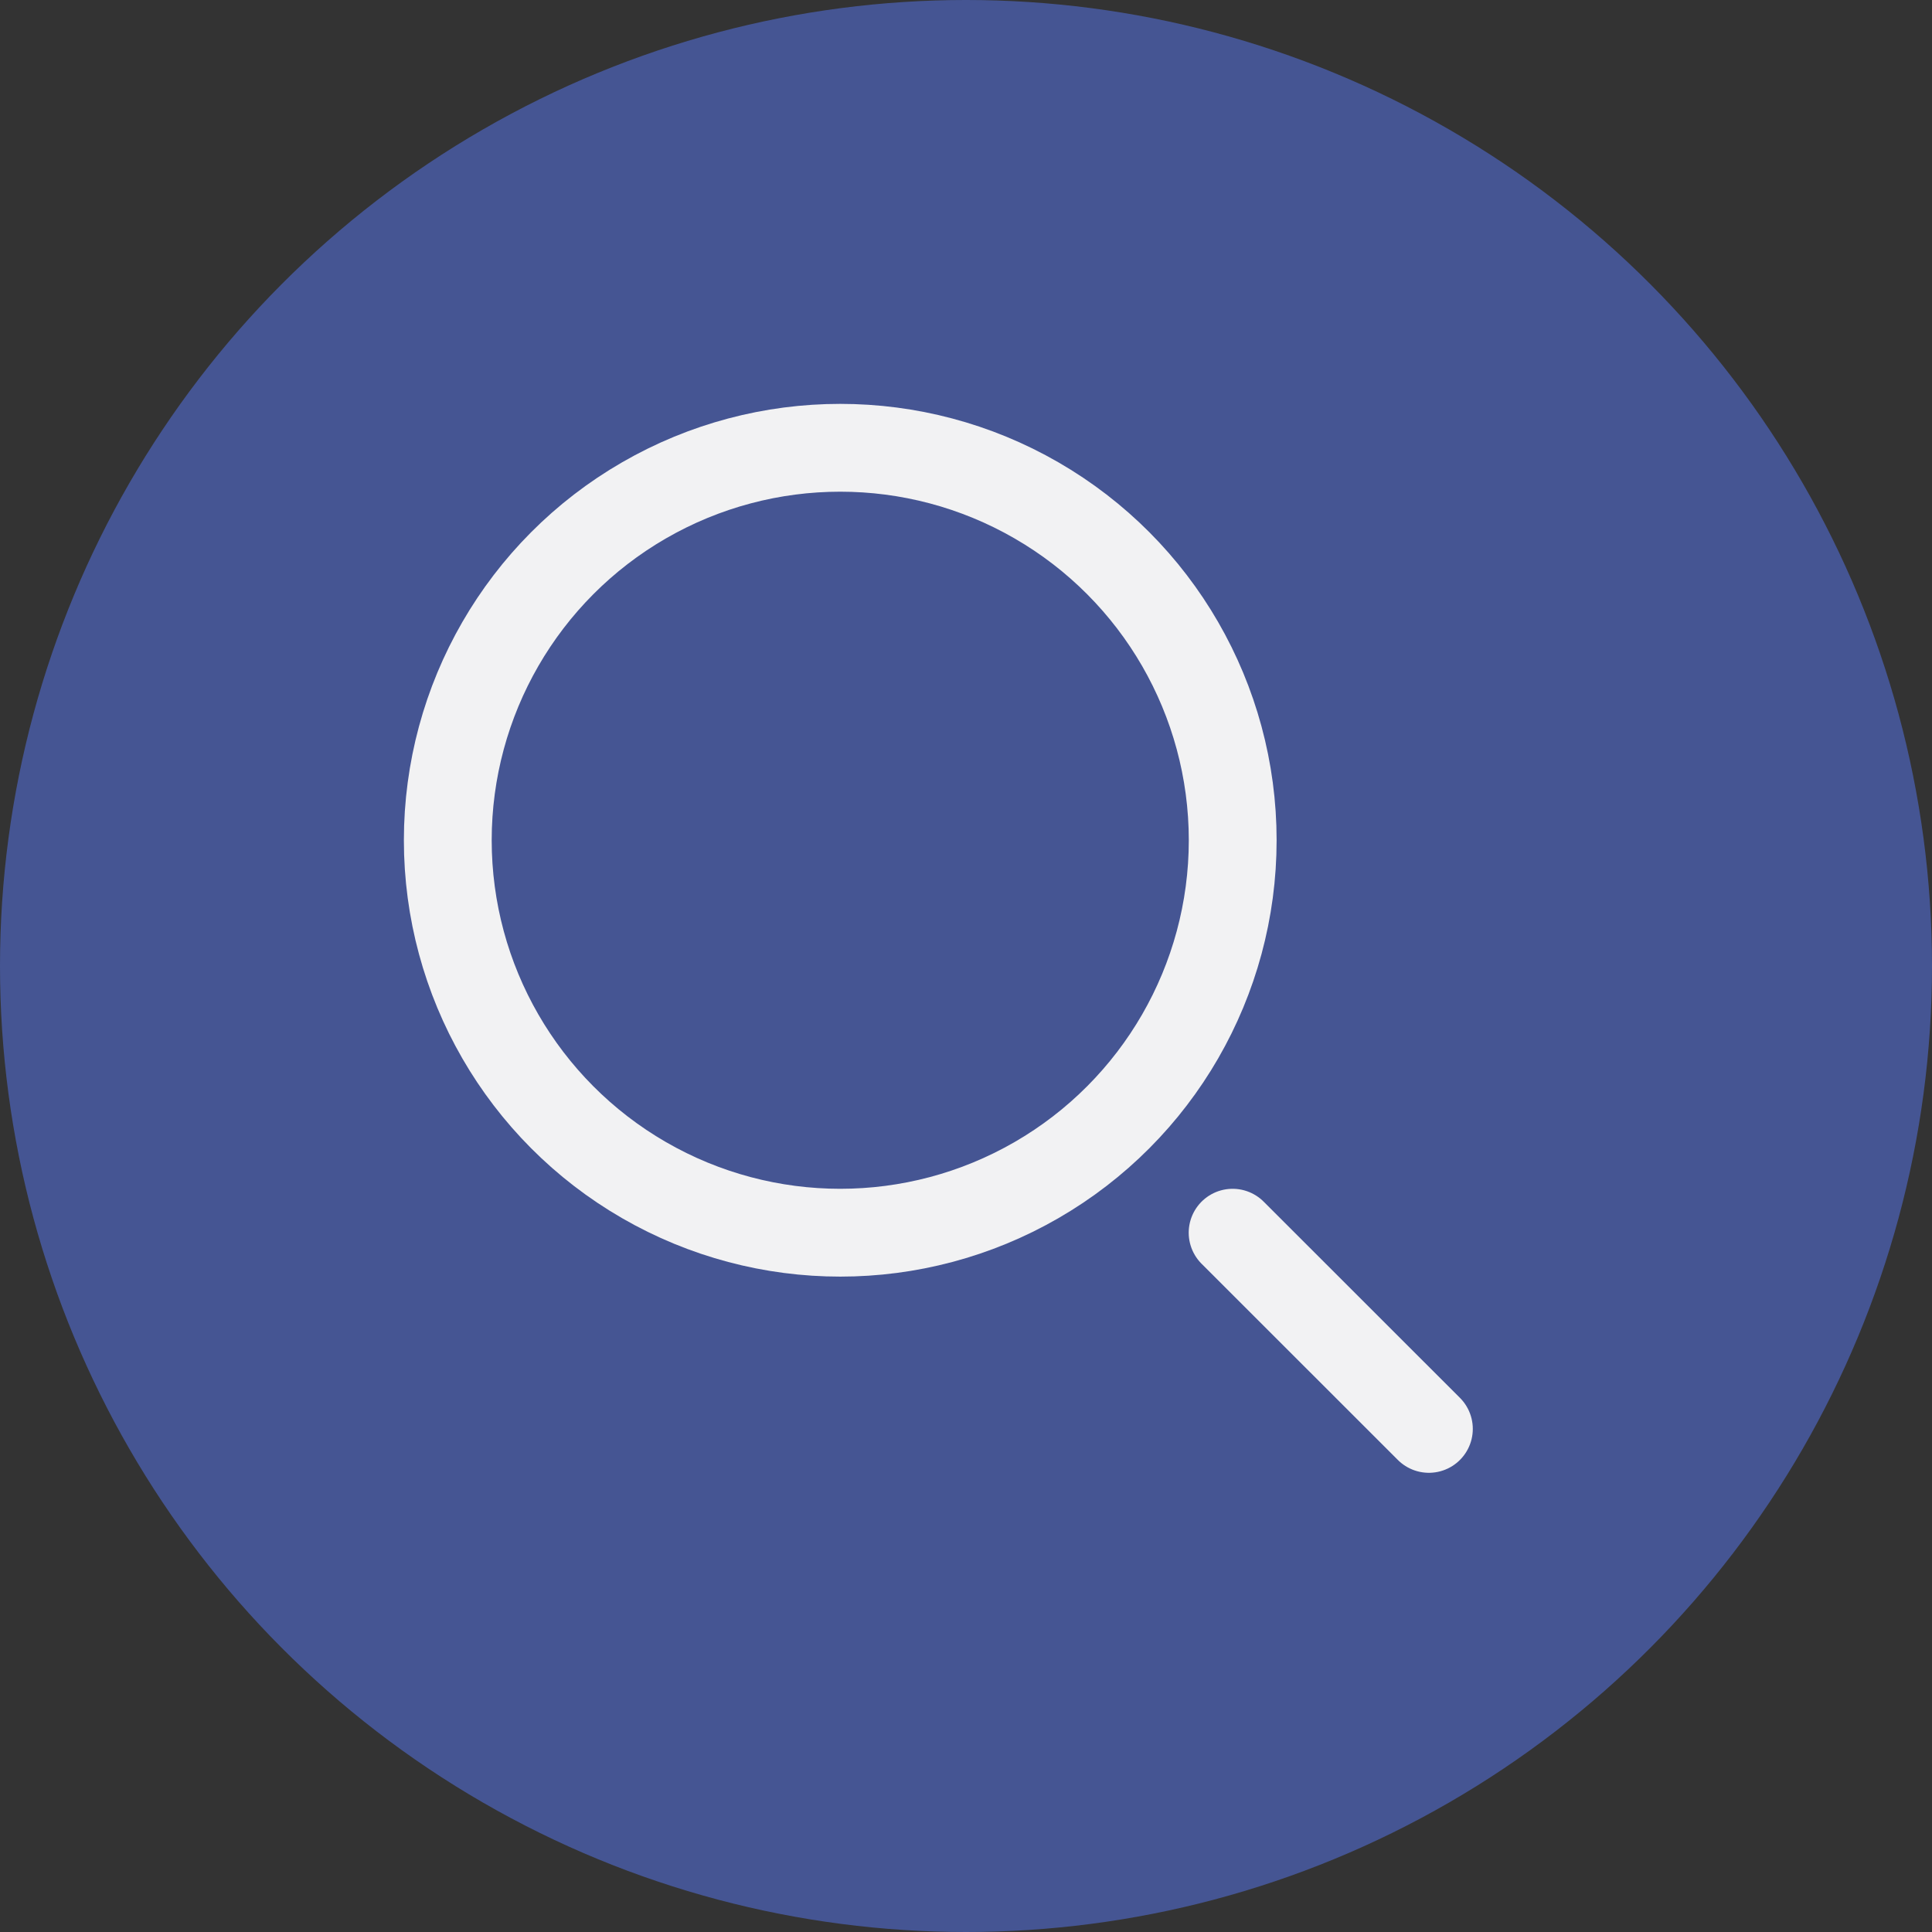 <svg width="22" height="22" viewBox="0 0 22 22" fill="none" xmlns="http://www.w3.org/2000/svg">
<rect x="0" y="0" width="22" height="22" fill="#333333" stroke="none"/>
<circle cx="11" cy="11" r="11" fill="#455593"/>
<circle cx="9.568" cy="9.568" r="4.469" stroke="#F2F2F3"/>
<path d="M16.271 16.271L14.036 14.037" stroke="#F2F2F3" stroke-linecap="round"/>
</svg>
